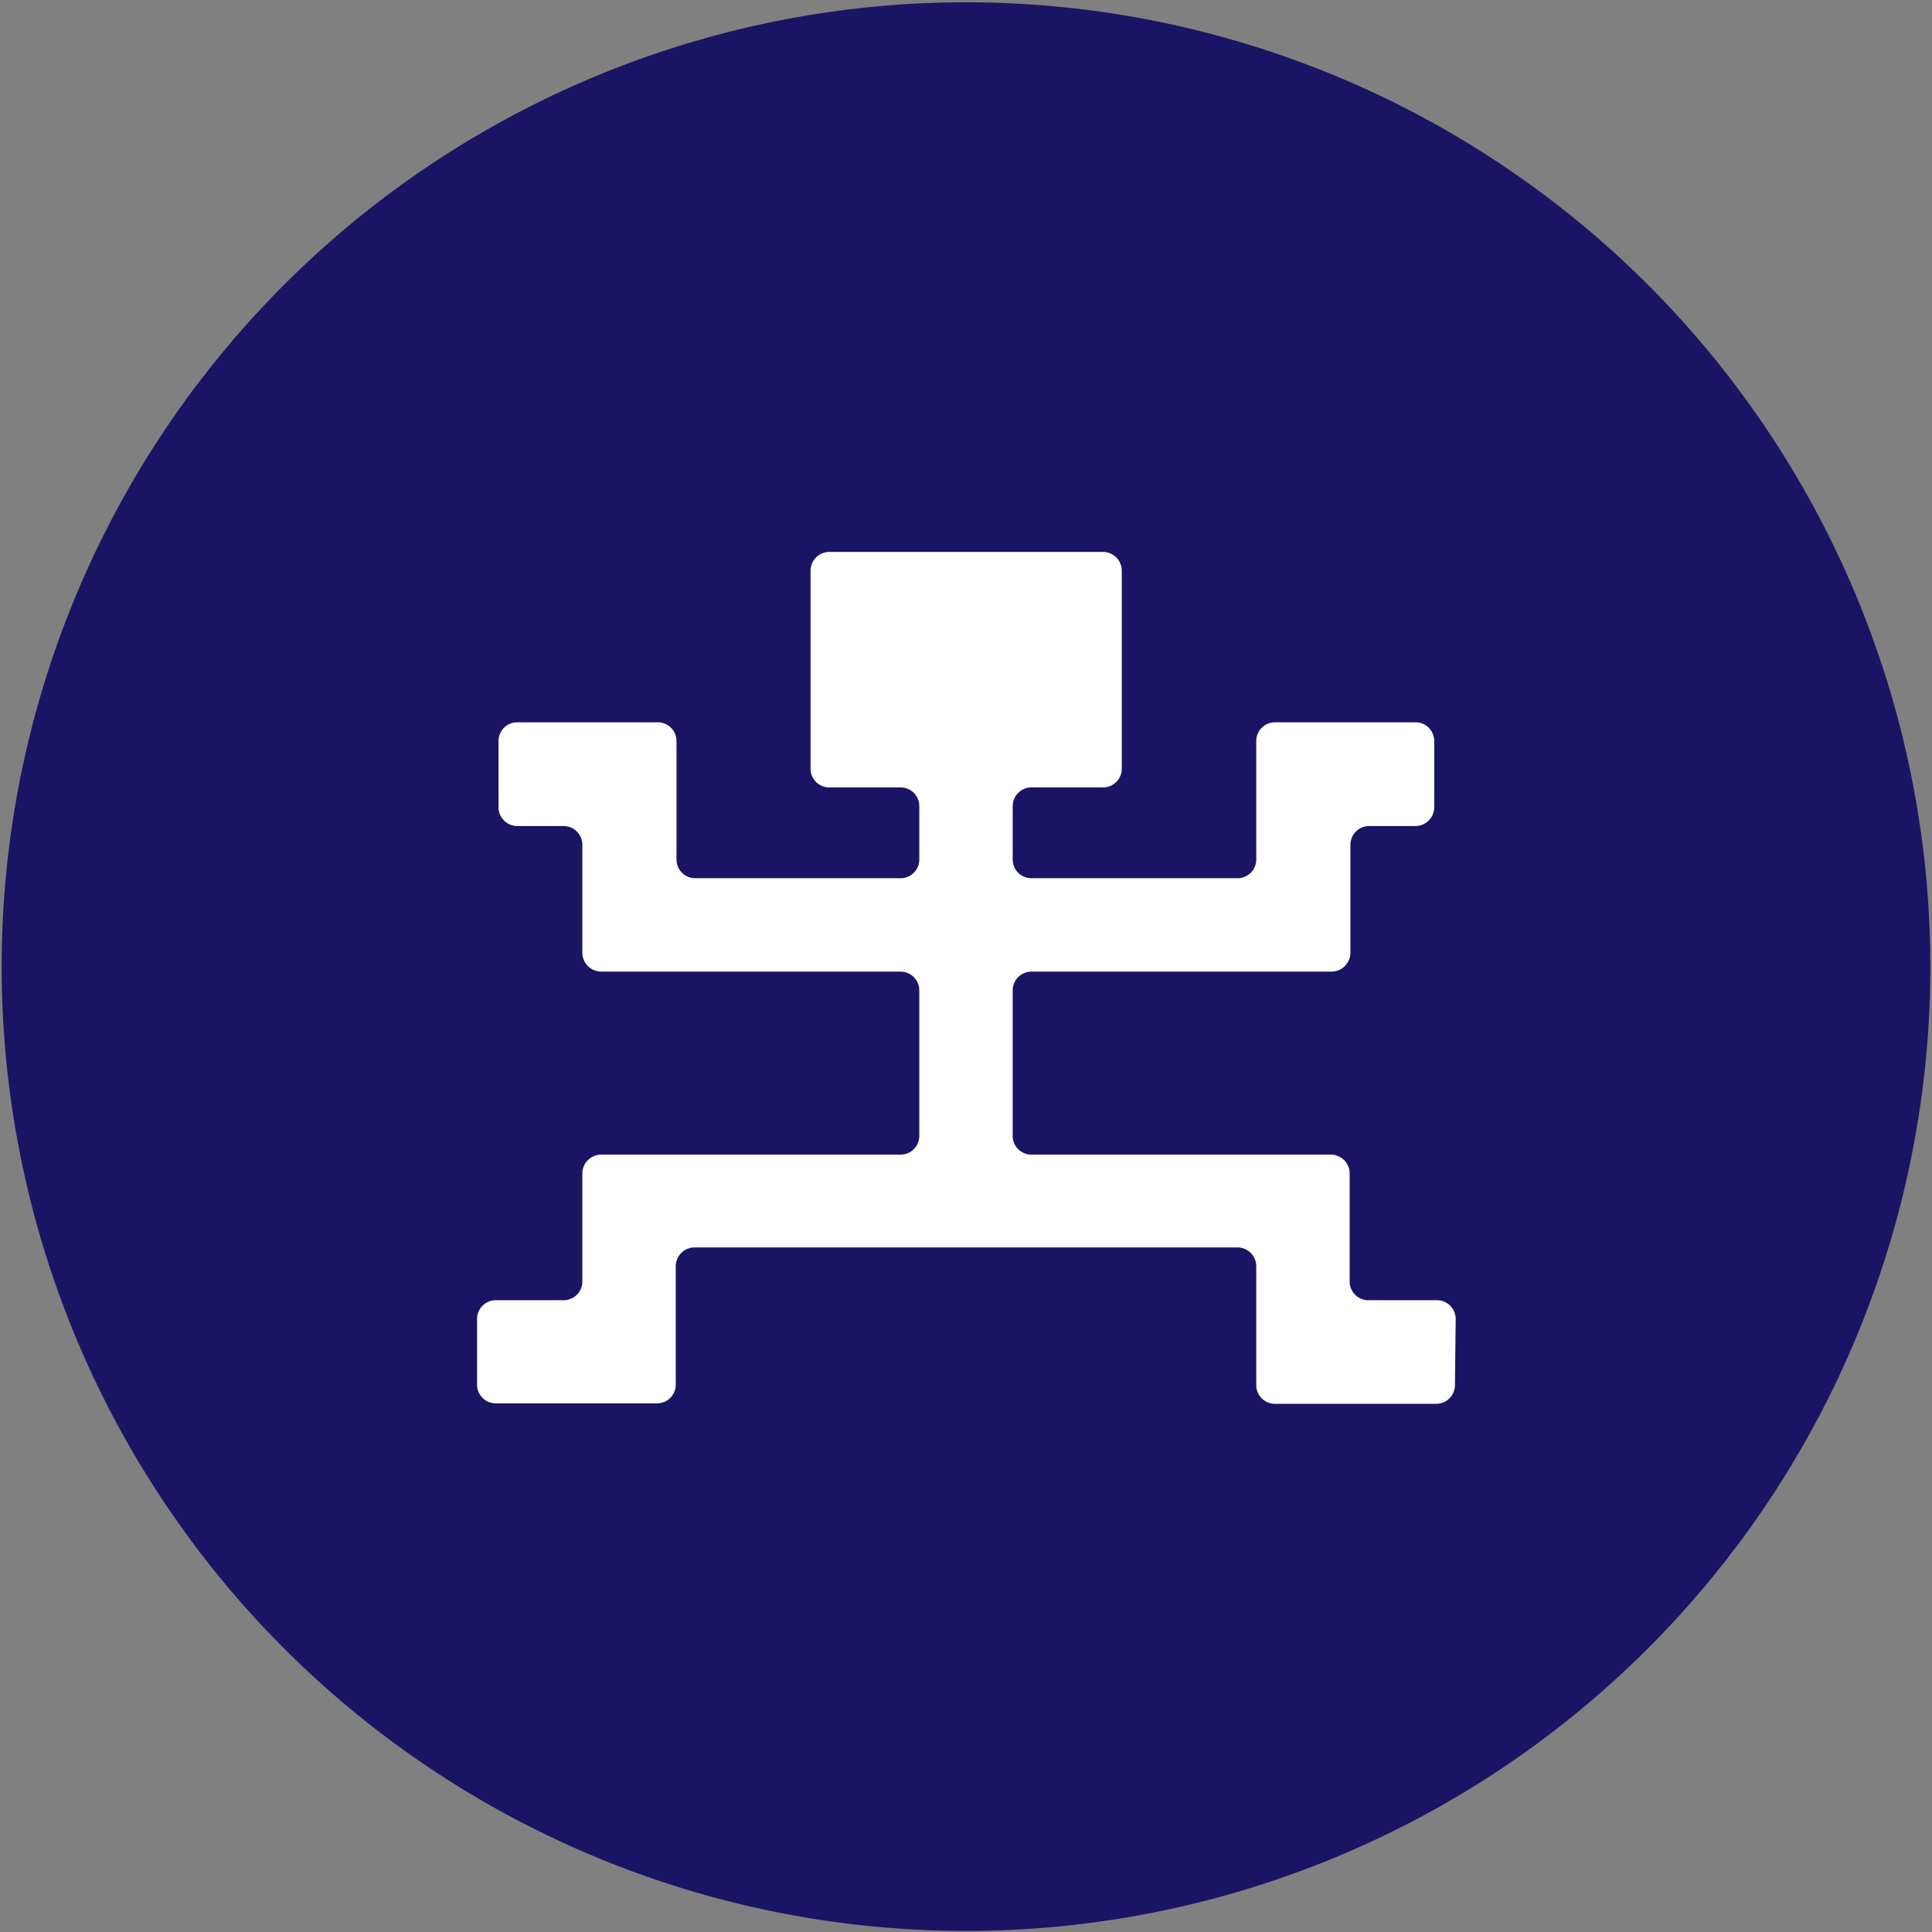 <svg id="Capa_1" data-name="Capa 1" xmlns="http://www.w3.org/2000/svg" viewBox="0 0 127 127"><rect x="0" y="0" width="127" height="127" fill="#808080" stroke="none"/><title>iconos para mapa interactivo 2018</title><circle cx="66.09" cy="63.53" r="52.52" style="fill:#fff"/><path d="M63.5.15a63.39,63.39,0,1,0,63.39,63.38A63.39,63.39,0,0,0,63.5.15Zm32.14,90.9a1.23,1.23,0,0,1-1.23,1.23H83.82a1.23,1.23,0,0,1-1.24-1.23V85.47h0v-2.2A1.24,1.24,0,0,0,81.35,82H45.65a1.24,1.24,0,0,0-1.23,1.24v2.2h0v5.58a1.23,1.23,0,0,1-1.24,1.23H32.59a1.23,1.23,0,0,1-1.23-1.23V86.7a1.23,1.23,0,0,1,1.23-1.23h4.46a1.23,1.23,0,0,0,1.23-1.24V77.14a1.24,1.24,0,0,1,1.24-1.24H59.2a1.23,1.23,0,0,0,1.23-1.24V65.1a1.23,1.23,0,0,0-1.23-1.23H39.52a1.25,1.25,0,0,1-1.24-1.24v-7.1a1.23,1.23,0,0,0-1.23-1.23H34a1.24,1.24,0,0,1-1.23-1.24V48.72A1.23,1.23,0,0,1,34,47.48h9.23a1.23,1.23,0,0,1,1.24,1.24V54.3h0v2.2a1.23,1.23,0,0,0,1.23,1.23H59.2a1.23,1.23,0,0,0,1.23-1.23V53a1.23,1.23,0,0,0-1.23-1.24H54.51a1.23,1.23,0,0,1-1.23-1.24v-13a1.24,1.24,0,0,1,1.23-1.24h18a1.24,1.24,0,0,1,1.23,1.24v13a1.23,1.23,0,0,1-1.23,1.24H67.8A1.23,1.23,0,0,0,66.57,53V56.5a1.23,1.23,0,0,0,1.23,1.23H81.35a1.23,1.23,0,0,0,1.23-1.23V54.3h0V48.72a1.23,1.23,0,0,1,1.24-1.24h9.23a1.23,1.23,0,0,1,1.23,1.24v4.34a1.24,1.24,0,0,1-1.23,1.24H90a1.23,1.23,0,0,0-1.23,1.23v7.1a1.25,1.25,0,0,1-1.24,1.24H67.8a1.23,1.23,0,0,0-1.23,1.23v9.56A1.23,1.23,0,0,0,67.8,75.9H87.48a1.24,1.24,0,0,1,1.24,1.24v7.09A1.23,1.23,0,0,0,90,85.47h4.46a1.23,1.23,0,0,1,1.23,1.23Z" style="fill:#1b1464"/></svg>